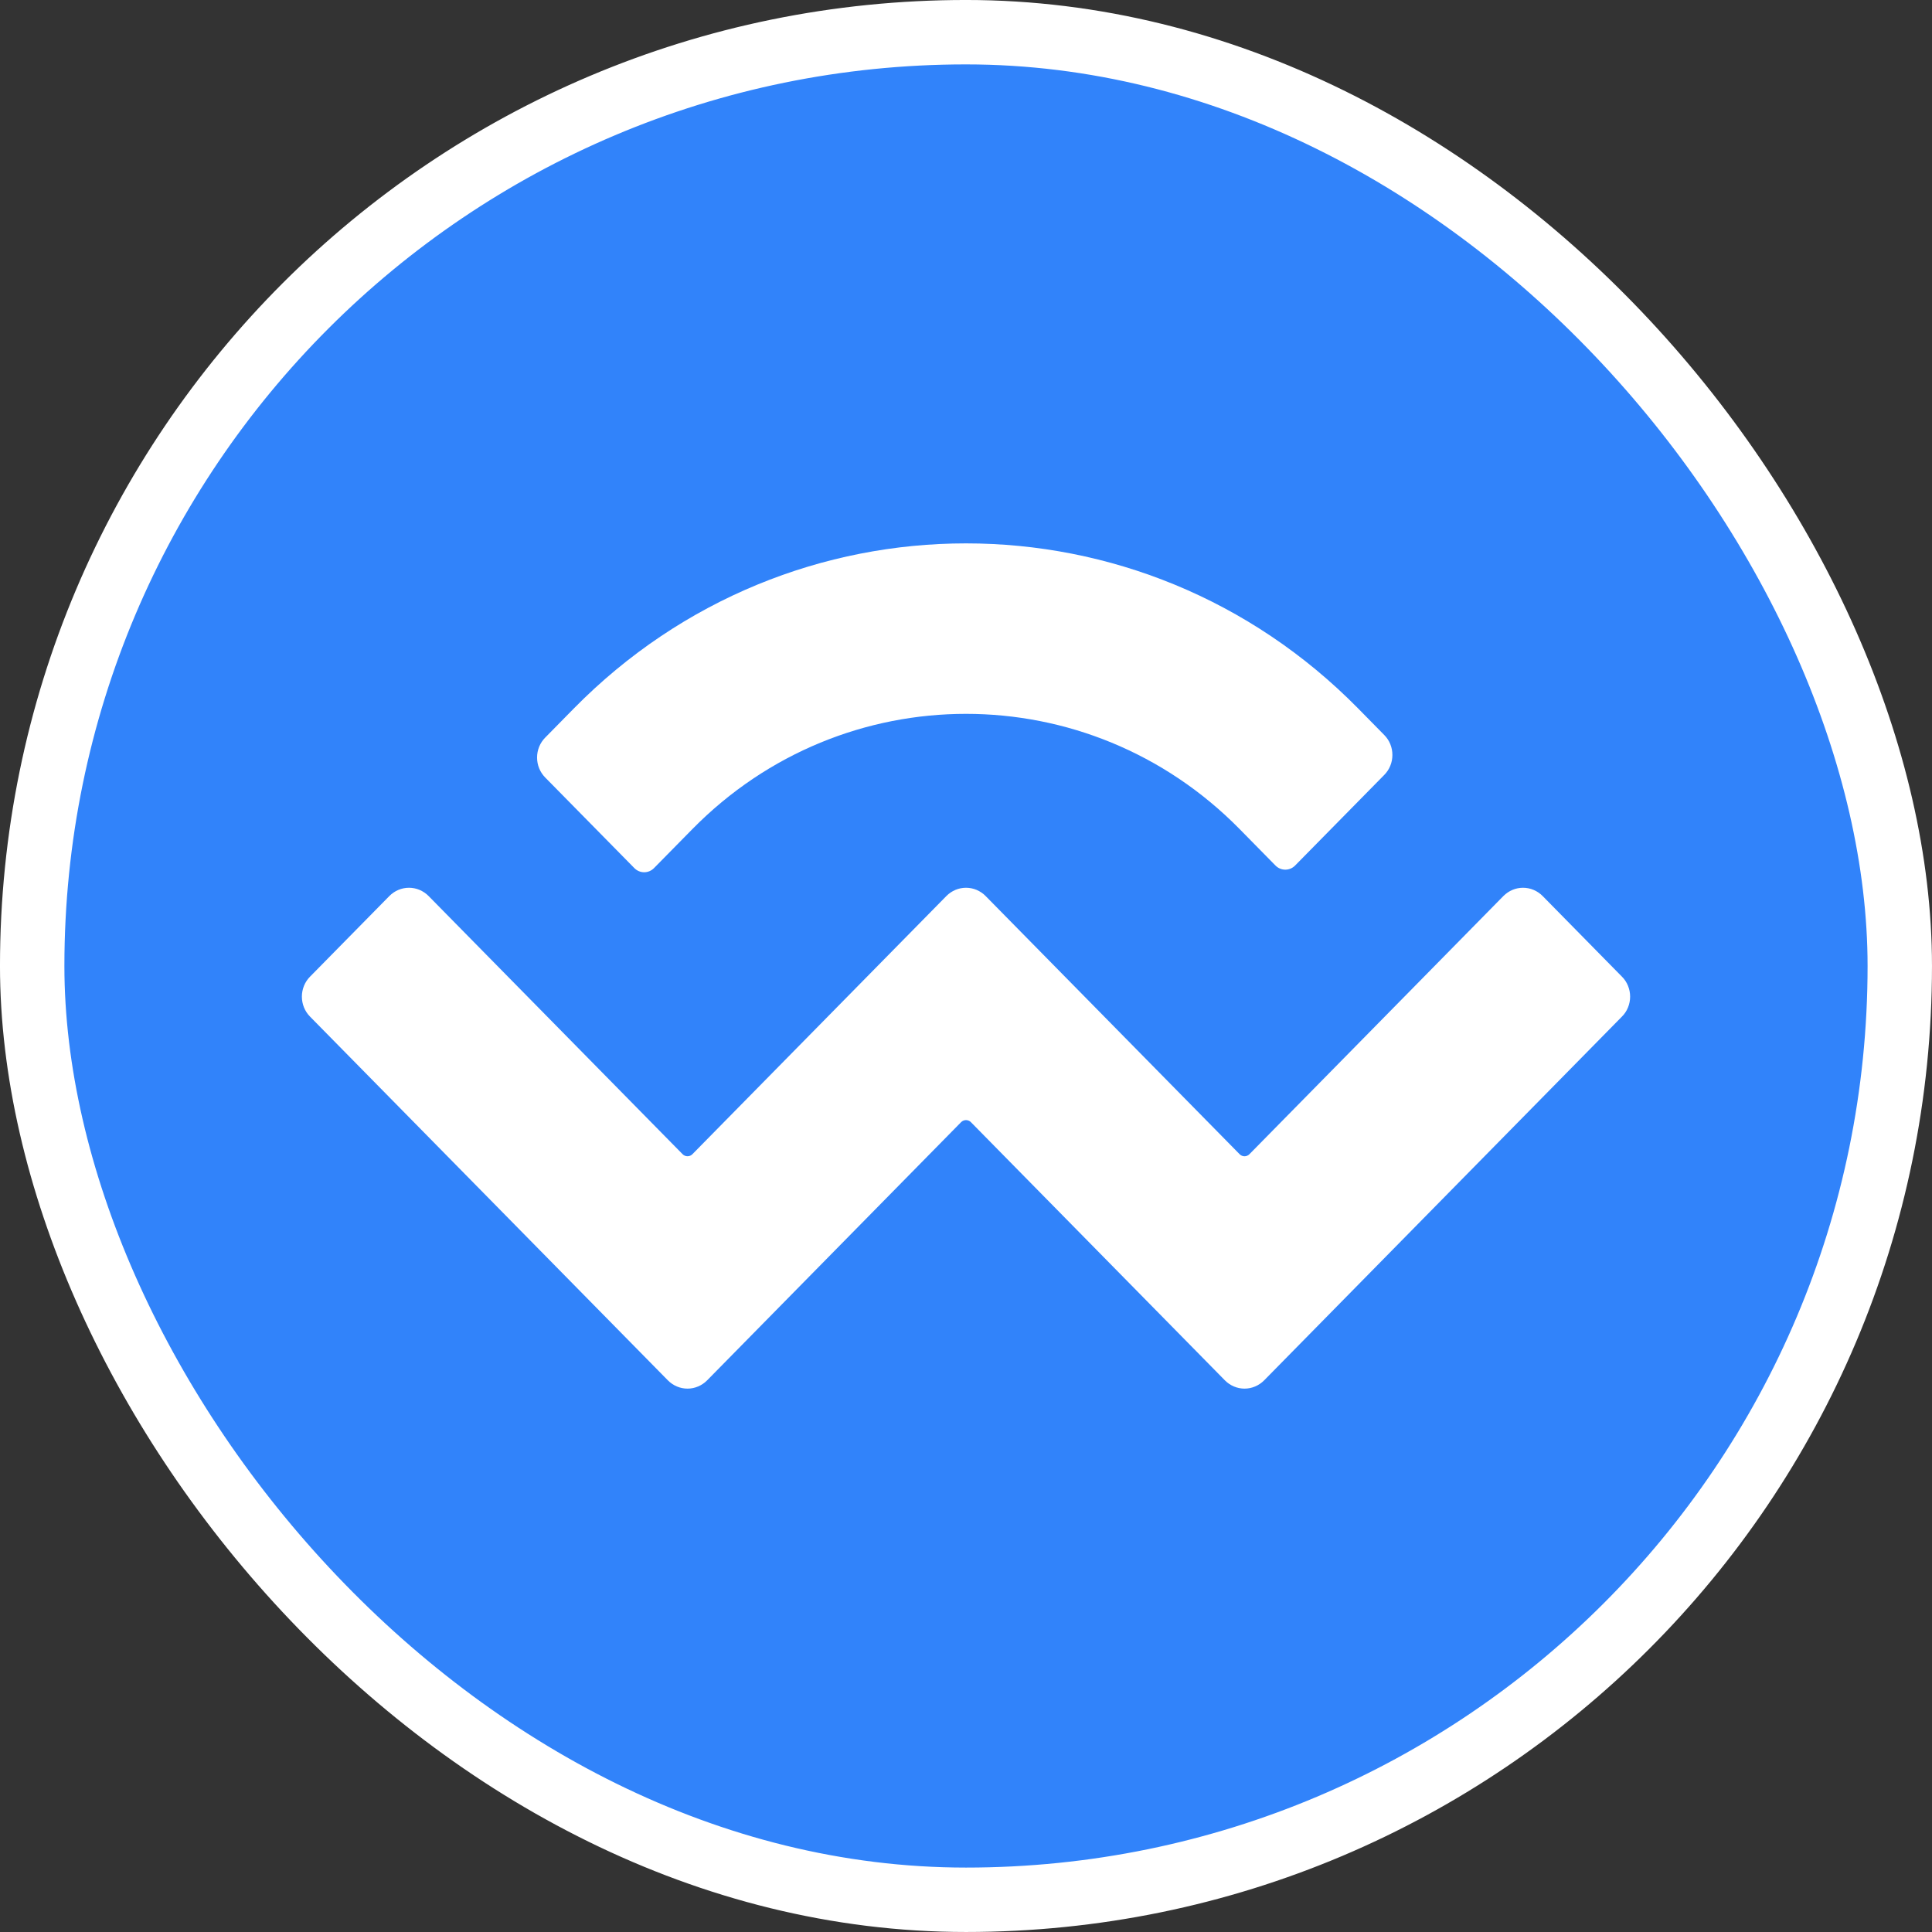 <svg xmlns="http://www.w3.org/2000/svg" width="80" height="80" viewBox="0 0 80 80" fill="none">
    <rect x="0" y="0" width="80" height="80" fill="#333333" stroke="none"/>
    <rect x="1.333" y="1.333" width="77.333" height="77.333" rx="38.667" fill="#3183FA" />
    <path
        d="M23.76 29.338C32.729 20.221 47.271 20.221 56.24 29.338L57.32 30.436C57.426 30.543 57.511 30.671 57.569 30.813C57.627 30.955 57.656 31.107 57.656 31.261C57.656 31.415 57.627 31.567 57.569 31.709C57.511 31.851 57.426 31.979 57.32 32.087L53.627 35.84C53.519 35.95 53.373 36.011 53.221 36.011C53.07 36.011 52.924 35.95 52.815 35.84L51.33 34.33C45.073 27.969 34.928 27.969 28.671 34.33L27.08 35.947C26.971 36.057 26.825 36.118 26.674 36.118C26.522 36.118 26.377 36.057 26.268 35.947L22.575 32.194C22.469 32.086 22.384 31.958 22.326 31.816C22.268 31.674 22.239 31.522 22.239 31.368C22.239 31.214 22.268 31.062 22.326 30.92C22.384 30.778 22.469 30.65 22.575 30.543L23.76 29.338ZM63.877 37.102L67.163 40.443C67.27 40.55 67.355 40.678 67.412 40.82C67.47 40.962 67.5 41.114 67.5 41.268C67.5 41.422 67.47 41.574 67.412 41.716C67.355 41.858 67.27 41.986 67.163 42.093L52.345 57.158C52.127 57.377 51.836 57.5 51.533 57.5C51.23 57.5 50.938 57.377 50.721 57.158L40.203 46.466C40.149 46.411 40.076 46.381 40 46.381C39.925 46.381 39.852 46.411 39.797 46.466L29.28 57.158C29.062 57.377 28.771 57.5 28.468 57.5C28.165 57.5 27.873 57.377 27.656 57.158L12.836 42.094C12.73 41.987 12.645 41.858 12.588 41.717C12.53 41.575 12.5 41.422 12.5 41.268C12.5 41.114 12.53 40.962 12.588 40.82C12.645 40.678 12.73 40.55 12.836 40.443L16.123 37.102C16.34 36.883 16.632 36.76 16.935 36.76C17.238 36.76 17.529 36.883 17.747 37.102L28.265 47.793C28.319 47.848 28.392 47.878 28.468 47.878C28.544 47.878 28.617 47.848 28.671 47.793L39.188 37.102C39.406 36.882 39.697 36.76 40 36.76C40.303 36.76 40.595 36.882 40.812 37.102L51.33 47.793C51.384 47.848 51.457 47.879 51.533 47.879C51.608 47.879 51.681 47.848 51.736 47.793L62.253 37.102C62.471 36.883 62.762 36.76 63.065 36.76C63.368 36.76 63.66 36.883 63.877 37.102V37.102Z"
        fill="white" />
    <rect x="1.333" y="1.333" width="77.333" height="77.333" rx="38.667" stroke="white"
        stroke-width="2.667" />
</svg>